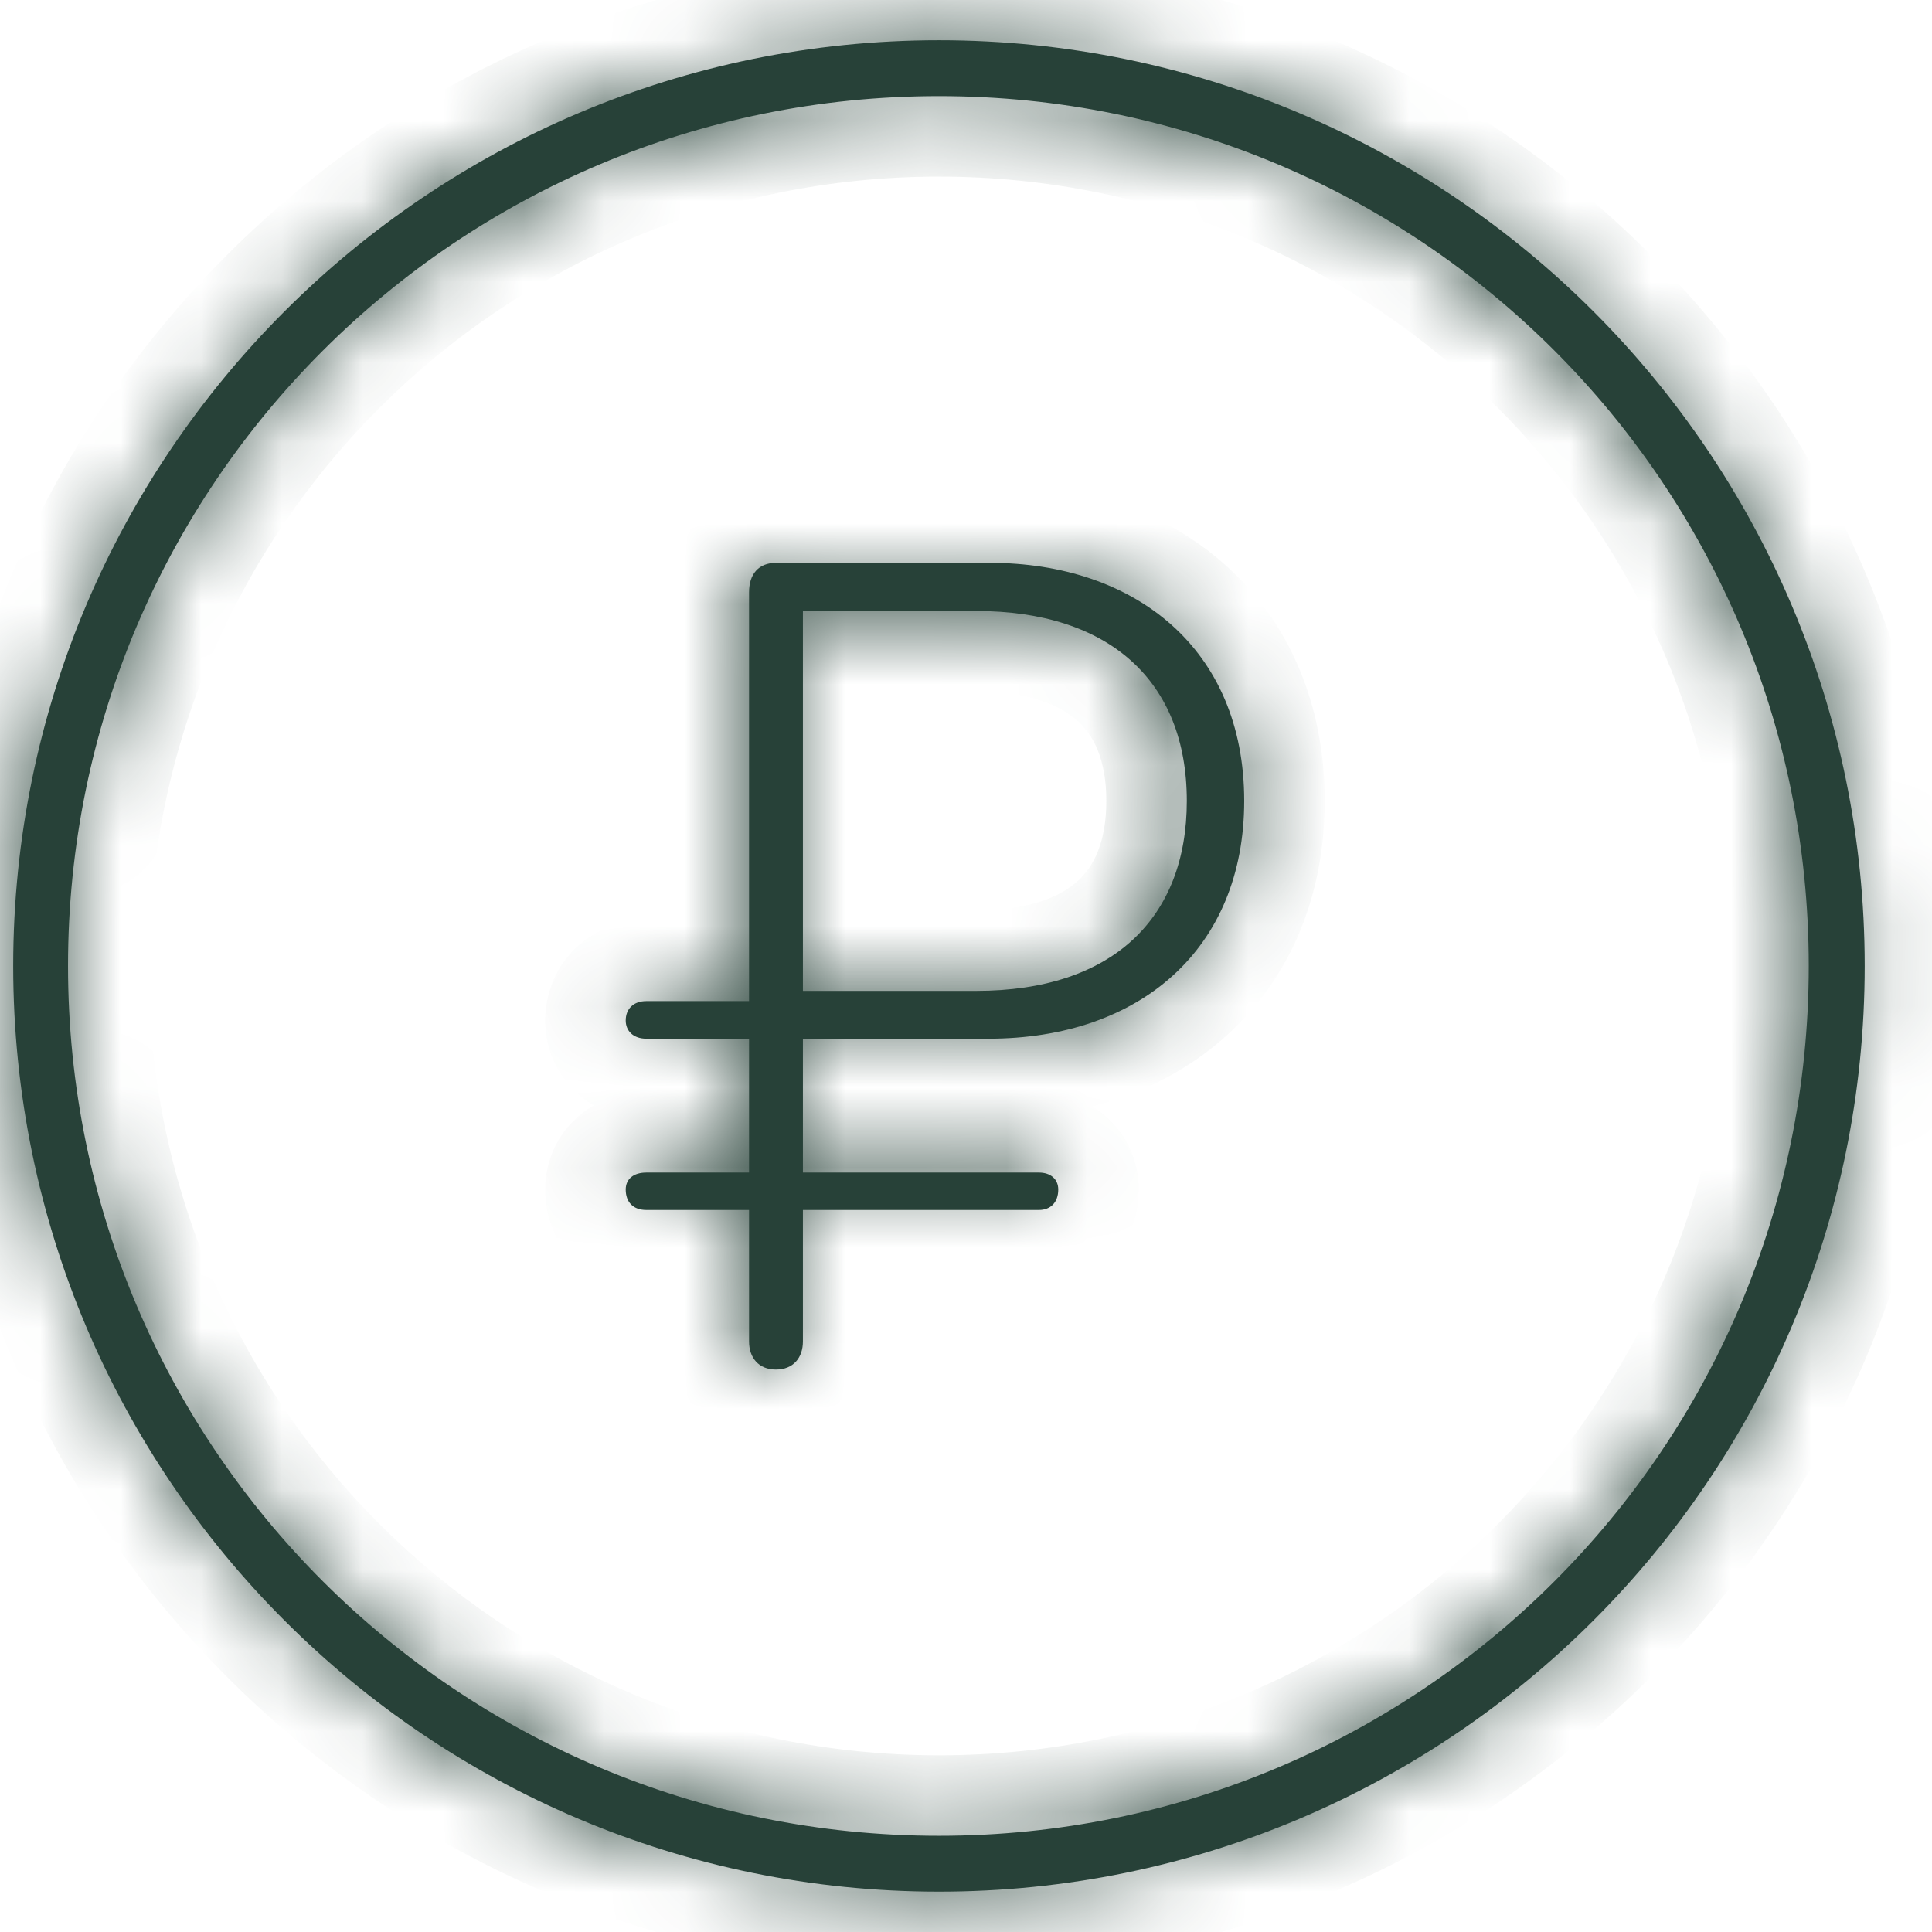 <svg width="24" height="24" viewBox="0 0 24 24" fill="none" xmlns="http://www.w3.org/2000/svg">
<mask id="path-1-inside-1_351_236" fill="white">
<path d="M11.664 23.499C18.012 23.499 23.164 18.348 23.164 11.999C23.164 5.651 18.012 0.5 11.664 0.5C5.316 0.5 0.164 5.651 0.164 11.999C0.164 18.348 5.316 23.499 11.664 23.499ZM11.664 22.805C5.684 22.805 0.845 17.979 0.845 11.999C0.845 6.02 5.684 1.194 11.664 1.194C17.643 1.194 22.469 6.02 22.469 11.999C22.469 17.979 17.643 22.805 11.664 22.805Z"/>
</mask>
<path d="M11.664 23.499C18.012 23.499 23.164 18.348 23.164 11.999C23.164 5.651 18.012 0.5 11.664 0.5C5.316 0.5 0.164 5.651 0.164 11.999C0.164 18.348 5.316 23.499 11.664 23.499ZM11.664 22.805C5.684 22.805 0.845 17.979 0.845 11.999C0.845 6.02 5.684 1.194 11.664 1.194C17.643 1.194 22.469 6.02 22.469 11.999C22.469 17.979 17.643 22.805 11.664 22.805Z" fill="#274138"/>
<path d="M11.664 24.499C18.564 24.499 24.164 18.901 24.164 11.999H22.164C22.164 17.796 17.46 22.499 11.664 22.499V24.499ZM24.164 11.999C24.164 5.098 18.564 -0.5 11.664 -0.5V1.5C17.46 1.5 22.164 6.203 22.164 11.999H24.164ZM11.664 -0.5C4.764 -0.5 -0.836 5.098 -0.836 11.999H1.164C1.164 6.203 5.868 1.5 11.664 1.5V-0.5ZM-0.836 11.999C-0.836 18.901 4.764 24.499 11.664 24.499V22.499C5.868 22.499 1.164 17.796 1.164 11.999H-0.836ZM11.664 21.805C6.235 21.805 1.845 17.425 1.845 11.999H-0.155C-0.155 18.533 5.133 23.805 11.664 23.805V21.805ZM1.845 11.999C1.845 6.574 6.235 2.194 11.664 2.194V0.194C5.133 0.194 -0.155 5.466 -0.155 11.999H1.845ZM11.664 2.194C17.091 2.194 21.469 6.572 21.469 11.999H23.469C23.469 5.468 18.195 0.194 11.664 0.194V2.194ZM21.469 11.999C21.469 17.427 17.091 21.805 11.664 21.805V23.805C18.195 23.805 23.469 18.531 23.469 11.999H21.469Z" fill="#274138" mask="url(#path-1-inside-1_351_236)"/>
<mask id="path-3-inside-2_351_236" fill="white">
<path d="M9.639 17.013C9.855 17.013 9.974 16.866 9.974 16.664V15.031H12.906C13.05 15.031 13.146 14.937 13.146 14.777C13.146 14.647 13.05 14.566 12.906 14.566H9.974V12.903H12.28C14.165 12.903 15.456 11.784 15.456 9.949C15.456 8.054 14.093 6.992 12.296 6.992H9.64C9.426 6.992 9.305 7.129 9.305 7.358V12.436H8.029C7.869 12.436 7.773 12.533 7.773 12.677C7.773 12.808 7.869 12.903 8.029 12.903H9.305V14.566H8.029C7.869 14.566 7.773 14.647 7.773 14.777C7.773 14.937 7.869 15.031 8.029 15.031H9.305V16.664C9.305 16.866 9.424 17.013 9.639 17.013ZM9.974 12.309V7.59H12.127C13.774 7.59 14.743 8.455 14.743 9.949C14.743 11.404 13.824 12.309 12.127 12.309H9.974Z"/>
</mask>
<path d="M9.639 17.013C9.855 17.013 9.974 16.866 9.974 16.664V15.031H12.906C13.05 15.031 13.146 14.937 13.146 14.777C13.146 14.647 13.05 14.566 12.906 14.566H9.974V12.903H12.28C14.165 12.903 15.456 11.784 15.456 9.949C15.456 8.054 14.093 6.992 12.296 6.992H9.64C9.426 6.992 9.305 7.129 9.305 7.358V12.436H8.029C7.869 12.436 7.773 12.533 7.773 12.677C7.773 12.808 7.869 12.903 8.029 12.903H9.305V14.566H8.029C7.869 14.566 7.773 14.647 7.773 14.777C7.773 14.937 7.869 15.031 8.029 15.031H9.305V16.664C9.305 16.866 9.424 17.013 9.639 17.013ZM9.974 12.309V7.59H12.127C13.774 7.59 14.743 8.455 14.743 9.949C14.743 11.404 13.824 12.309 12.127 12.309H9.974Z" fill="#274138"/>
<path d="M9.974 15.031V14.031H8.974V15.031H9.974ZM9.974 14.566H8.974V15.566H9.974V14.566ZM9.974 12.903V11.903H8.974V12.903H9.974ZM9.305 12.436V13.436H10.305V12.436H9.305ZM9.305 12.903H10.305V11.903H9.305V12.903ZM9.305 14.566V15.566H10.305V14.566H9.305ZM9.305 15.031H10.305V14.031H9.305V15.031ZM9.974 12.309H8.974V13.309H9.974V12.309ZM9.974 7.59V6.59H8.974V7.59H9.974ZM9.639 18.013C9.987 18.013 10.353 17.887 10.625 17.589C10.886 17.304 10.974 16.957 10.974 16.664H8.974C8.974 16.573 9.003 16.4 9.15 16.239C9.308 16.066 9.507 16.013 9.639 16.013V18.013ZM10.974 16.664V15.031H8.974V16.664H10.974ZM9.974 16.032H12.906V14.031H9.974V16.032ZM12.906 16.032C13.203 16.032 13.54 15.929 13.8 15.658C14.058 15.39 14.146 15.058 14.146 14.777H12.146C12.146 14.656 12.186 14.451 12.36 14.271C12.537 14.087 12.754 14.031 12.906 14.031V16.032ZM14.146 14.777C14.146 14.451 14.017 14.113 13.738 13.87C13.474 13.639 13.162 13.566 12.906 13.566V15.566C12.795 15.566 12.602 15.533 12.422 15.376C12.227 15.205 12.146 14.974 12.146 14.777H14.146ZM12.906 13.566H9.974V15.566H12.906V13.566ZM10.974 14.566V12.903H8.974V14.566H10.974ZM9.974 13.903H12.28V11.903H9.974V13.903ZM12.28 13.903C13.417 13.903 14.469 13.564 15.249 12.853C16.039 12.133 16.456 11.114 16.456 9.949H14.456C14.456 10.619 14.228 11.077 13.901 11.375C13.564 11.683 13.028 11.903 12.28 11.903V13.903ZM16.456 9.949C16.456 8.745 16.014 7.723 15.214 7.012C14.429 6.315 13.386 5.992 12.296 5.992V7.992C13.004 7.992 13.54 8.2 13.886 8.507C14.216 8.801 14.456 9.258 14.456 9.949H16.456ZM12.296 5.992H9.64V7.992H12.296V5.992ZM9.64 5.992C9.312 5.992 8.935 6.104 8.651 6.418C8.38 6.717 8.305 7.077 8.305 7.358H10.305C10.305 7.409 10.291 7.586 10.133 7.76C9.963 7.949 9.753 7.992 9.64 7.992V5.992ZM8.305 7.358V12.436H10.305V7.358H8.305ZM9.305 11.436H8.029V13.436H9.305V11.436ZM8.029 11.436C7.745 11.436 7.414 11.525 7.148 11.782C6.878 12.042 6.773 12.378 6.773 12.677H8.773C8.773 12.832 8.717 13.047 8.535 13.223C8.356 13.395 8.152 13.436 8.029 13.436V11.436ZM6.773 12.677C6.773 12.997 6.897 13.33 7.167 13.577C7.43 13.818 7.752 13.903 8.029 13.903V11.903C8.146 11.903 8.34 11.94 8.516 12.101C8.698 12.268 8.773 12.488 8.773 12.677H6.773ZM8.029 13.903H9.305V11.903H8.029V13.903ZM8.305 12.903V14.566H10.305V12.903H8.305ZM9.305 13.566H8.029V15.566H9.305V13.566ZM8.029 13.566C7.788 13.566 7.473 13.627 7.199 13.856C6.905 14.102 6.773 14.448 6.773 14.777H8.773C8.773 14.977 8.69 15.217 8.483 15.389C8.298 15.545 8.11 15.566 8.029 15.566V13.566ZM6.773 14.777C6.773 15.058 6.862 15.401 7.136 15.674C7.41 15.945 7.751 16.032 8.029 16.032V14.031C8.147 14.031 8.36 14.07 8.546 14.255C8.733 14.441 8.773 14.656 8.773 14.777H6.773ZM8.029 16.032H9.305V14.031H8.029V16.032ZM8.305 15.031V16.664H10.305V15.031H8.305ZM8.305 16.664C8.305 16.954 8.392 17.301 8.651 17.587C8.923 17.886 9.29 18.013 9.639 18.013V16.013C9.773 16.013 9.973 16.067 10.131 16.242C10.278 16.403 10.305 16.575 10.305 16.664H8.305ZM10.974 12.309V7.59H8.974V12.309H10.974ZM9.974 8.59H12.127V6.59H9.974V8.59ZM12.127 8.59C12.784 8.59 13.172 8.762 13.384 8.953C13.581 9.131 13.743 9.427 13.743 9.949H15.743C15.743 8.977 15.42 8.094 14.721 7.466C14.037 6.851 13.116 6.59 12.127 6.59V8.59ZM13.743 9.949C13.743 10.46 13.588 10.76 13.393 10.94C13.188 11.13 12.805 11.309 12.127 11.309V13.309C13.146 13.309 14.071 13.036 14.75 12.409C15.439 11.773 15.743 10.893 15.743 9.949H13.743ZM12.127 11.309H9.974V13.309H12.127V11.309Z" fill="#274138" mask="url(#path-3-inside-2_351_236)"/>
</svg>
